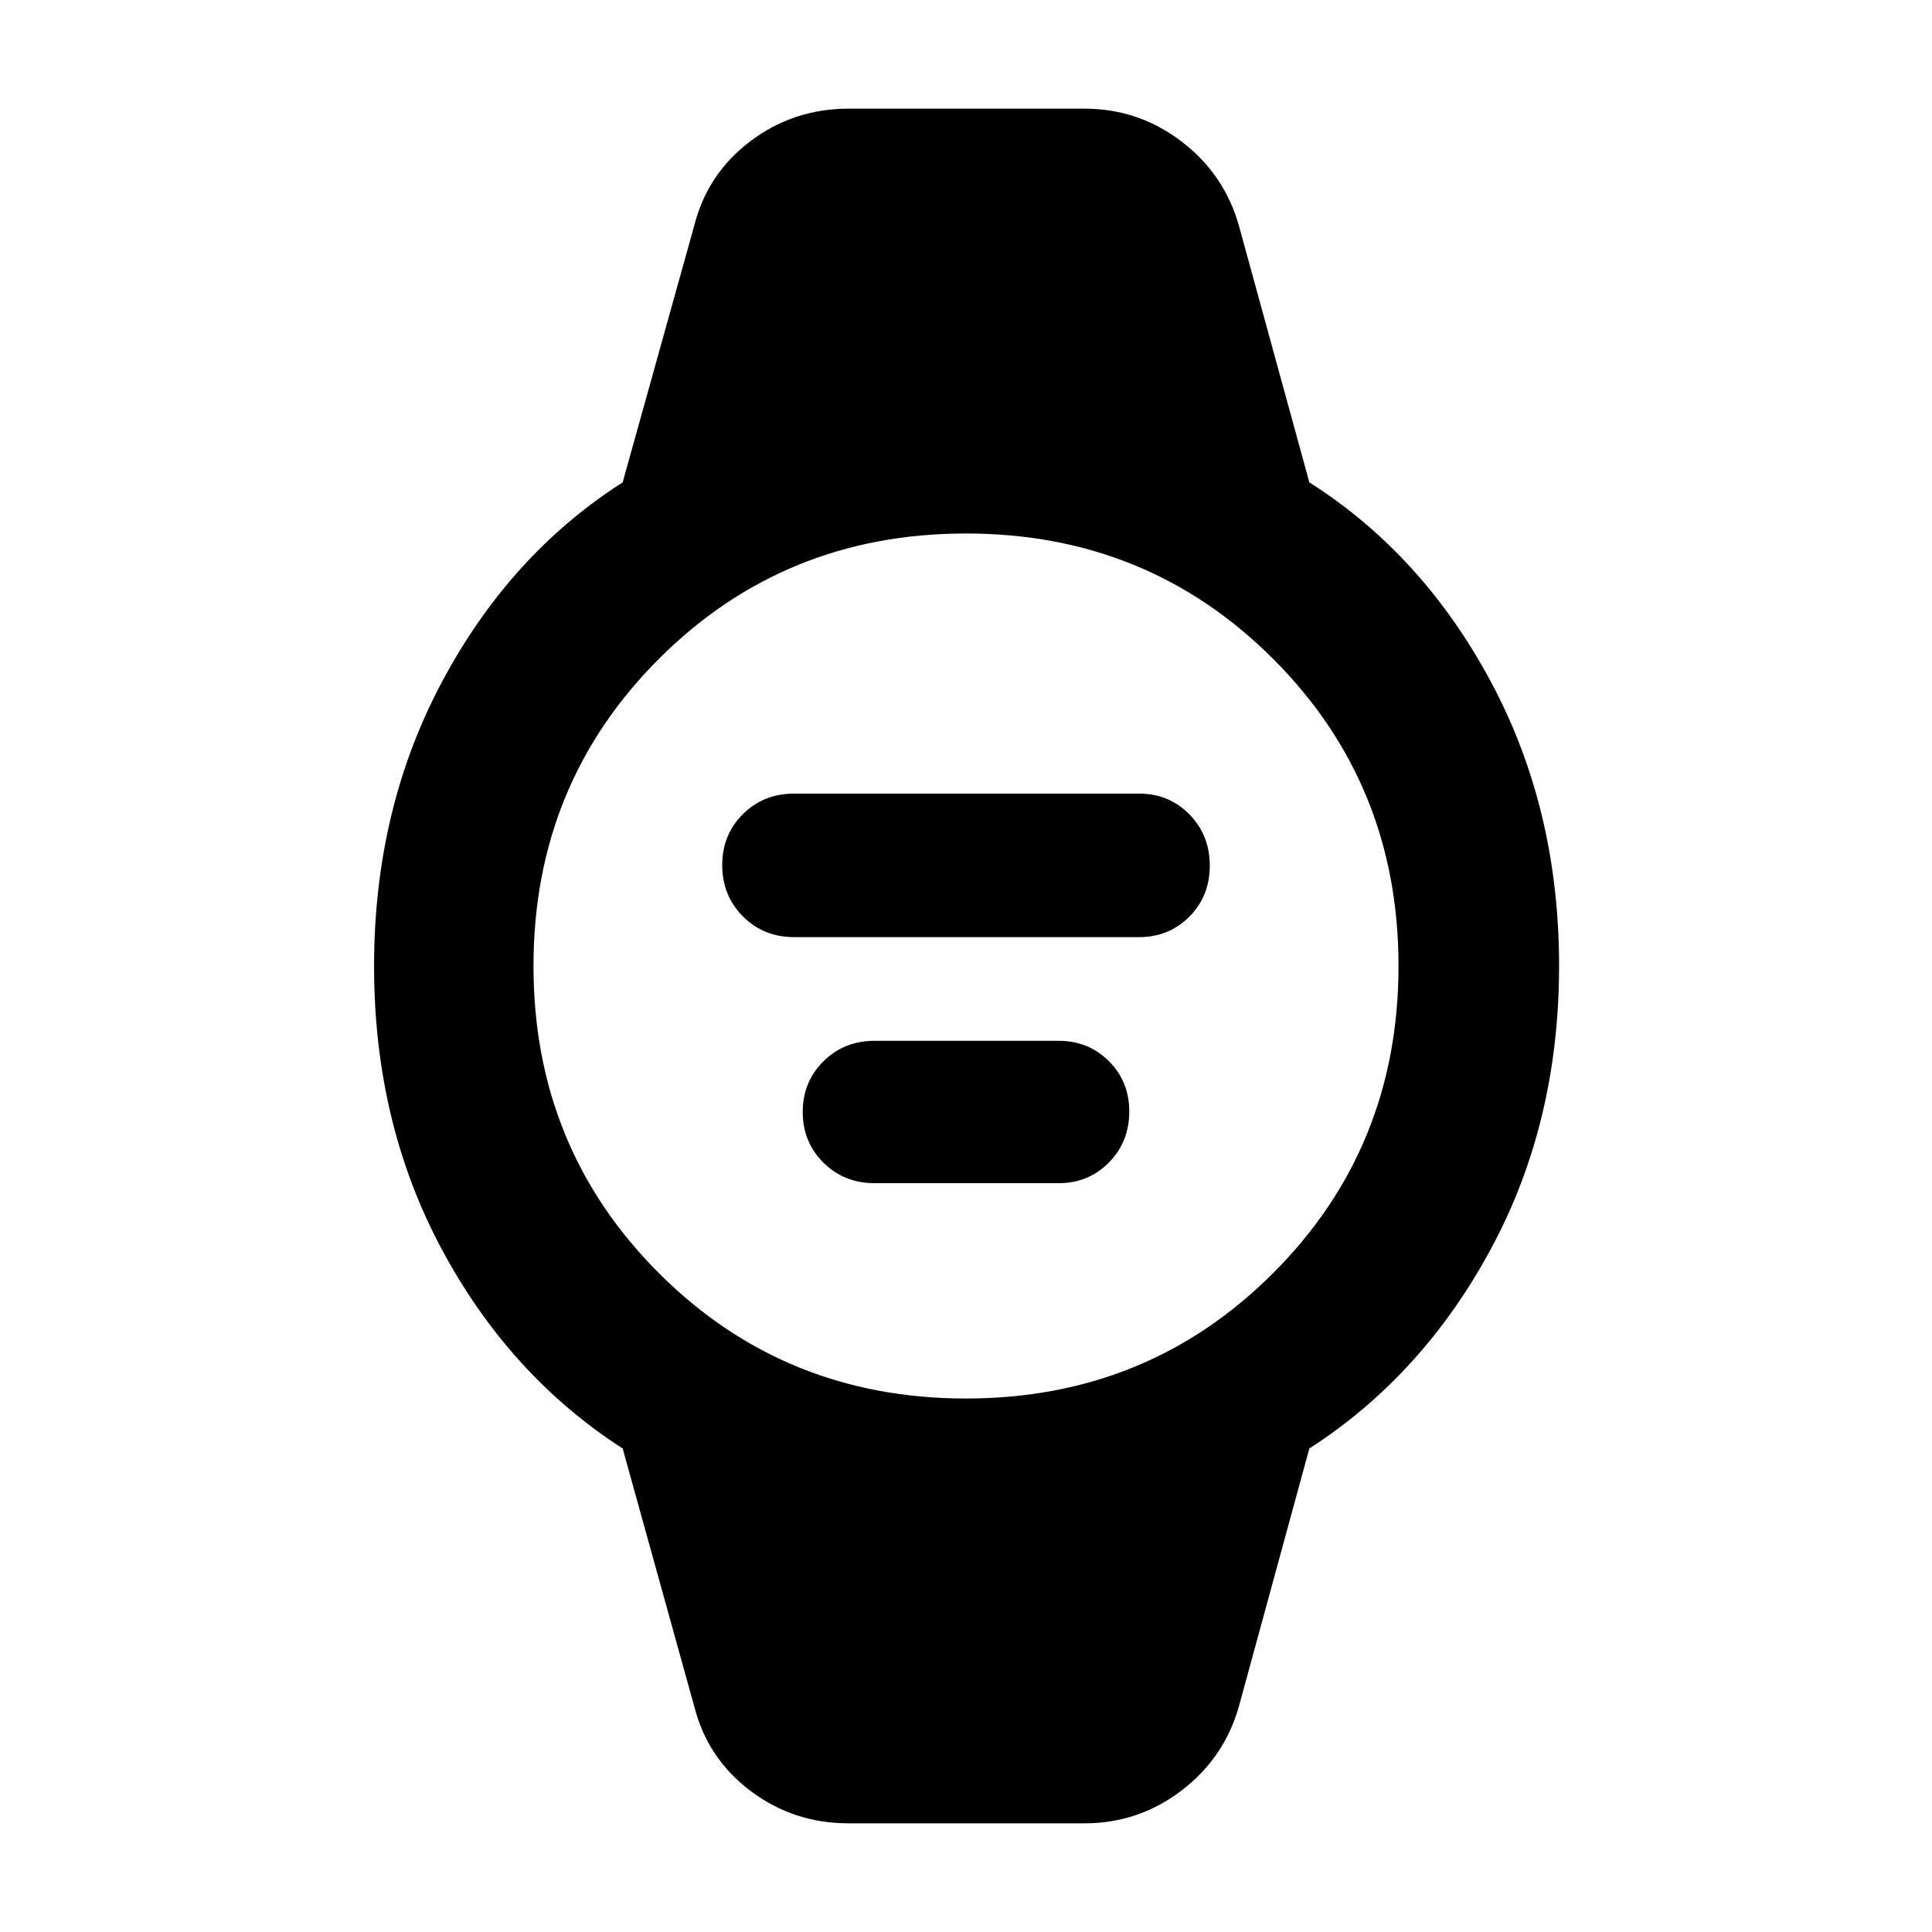 <svg xmlns="http://www.w3.org/2000/svg" width="48" height="48" viewBox="0 96 960 960"><path d="M394.522 561.652q-15.091 0-25.372-10.314-10.28-10.314-10.28-25.456 0-15.143 10.28-25.339 10.281-10.195 25.372-10.195h171.521q14.847 0 24.967 10.314t10.12 25.456q0 15.143-10.12 25.339-10.12 10.195-24.967 10.195H394.522Zm40 122.261q-15.091 0-25.372-10.202-10.28-10.202-10.28-25.174t10.28-25.167q10.281-10.196 25.372-10.196h91.521q14.847 0 24.967 10.12 10.12 10.121 10.12 24.967 0 15.091-10.12 25.372-10.12 10.28-24.967 10.28h-91.521ZM421.609 1002q-27.348 0-48.725-16.139-21.376-16.14-27.928-41.991l-35.565-128.13q-56.131-36.131-89.826-98.888-33.696-62.757-33.696-140.783 0-78.026 33.797-141.352 33.797-63.326 89.725-99.022l35.565-127.565q6.552-25.851 27.928-41.991 21.377-16.14 48.725-16.14h117.347q26.701 0 48.047 16.239 21.345 16.239 28.606 41.892l35 127.565q56.184 35.656 90.136 98.923 33.951 63.266 33.951 141.302 0 78.037-33.978 140.863-33.978 62.826-90.109 98.957l-35 128.13q-7.261 25.653-28.606 41.892Q565.657 1002 538.956 1002H421.609ZM480 790.913q90.304 0 152.609-62.304Q694.913 666.304 694.913 576t-62.304-152.609Q570.304 361.087 480 361.087t-152.609 62.304Q265.087 485.696 265.087 576t62.304 152.609Q389.696 790.913 480 790.913Z"/></svg>